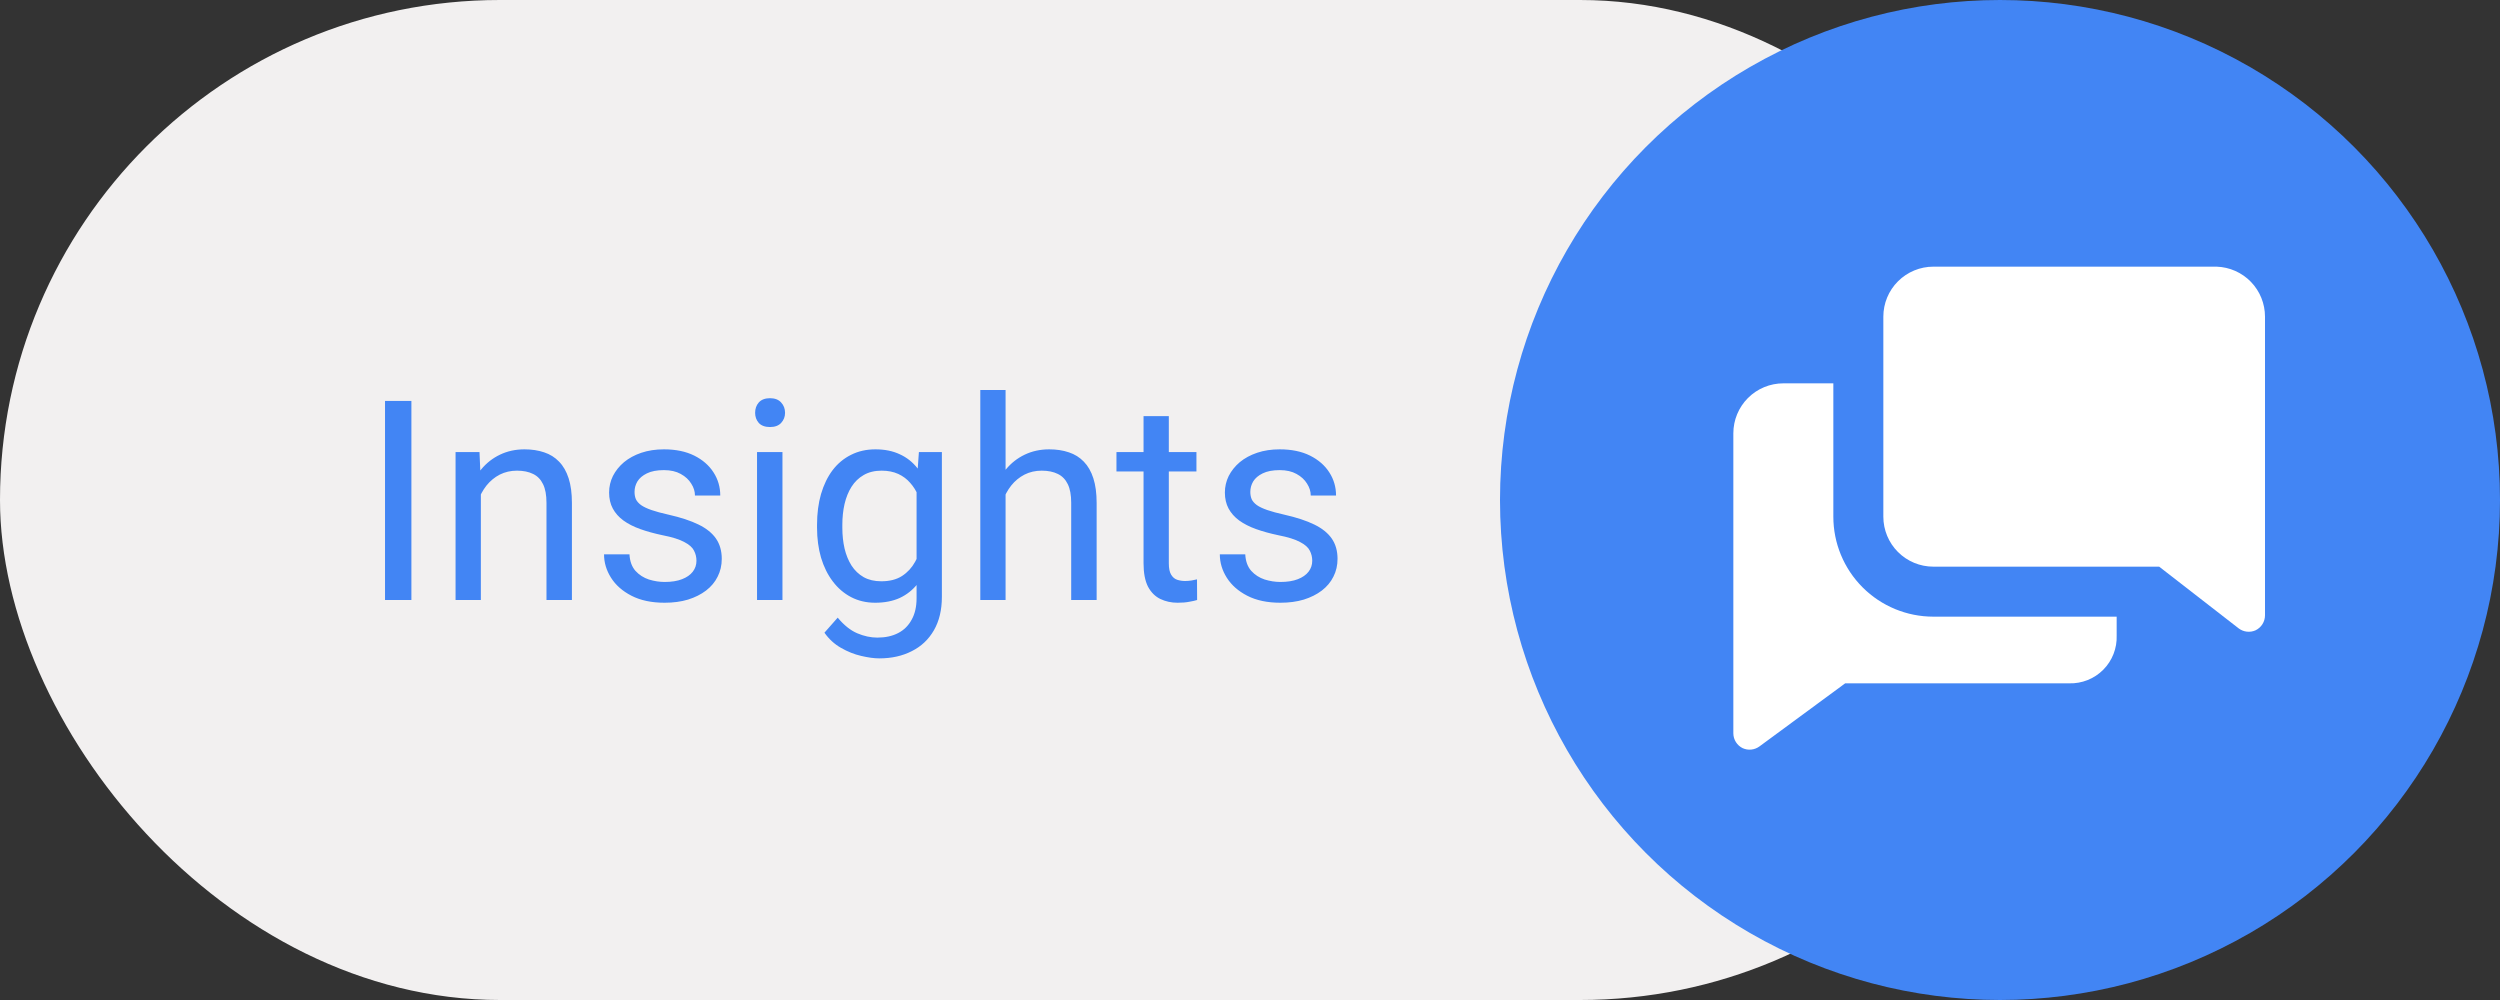 <svg width="125" height="50" viewBox="0 0 125 50" fill="none" xmlns="http://www.w3.org/2000/svg">
<rect x="0" y="0" width="125" height="50" fill="#333333" stroke="none"/>
<rect width="104" height="50" rx="25" fill="#F2F0F0"/>
<circle cx="100" cy="25" r="25" fill="#4285F4"/>
<path d="M91.667 25.833V19.167H89.167C88.504 19.167 87.868 19.43 87.399 19.899C86.93 20.368 86.667 21.004 86.667 21.667V36.667C86.668 36.822 86.712 36.973 86.795 37.104C86.877 37.235 86.994 37.34 87.133 37.408C87.267 37.469 87.415 37.494 87.561 37.479C87.708 37.464 87.847 37.411 87.967 37.325L92.258 34.167H103.458C103.774 34.176 104.089 34.12 104.382 34.003C104.675 33.886 104.942 33.71 105.164 33.486C105.387 33.262 105.561 32.994 105.676 32.7C105.791 32.406 105.845 32.091 105.833 31.775V30.833H96.667C95.341 30.833 94.069 30.307 93.131 29.369C92.193 28.431 91.667 27.16 91.667 25.833Z" fill="white"/>
<path d="M110.833 13.333H96.667C96.004 13.333 95.368 13.597 94.899 14.066C94.43 14.534 94.167 15.17 94.167 15.833V25.833C94.167 26.496 94.43 27.132 94.899 27.601C95.368 28.07 96.004 28.333 96.667 28.333H107.958L111.942 31.425C112.06 31.512 112.2 31.567 112.346 31.583C112.492 31.599 112.64 31.576 112.775 31.517C112.917 31.449 113.037 31.343 113.121 31.21C113.205 31.077 113.25 30.924 113.25 30.767V15.833C113.25 15.184 112.998 14.561 112.547 14.094C112.096 13.628 111.482 13.355 110.833 13.333Z" fill="white"/>
<path d="M20.57 20.047V30H19.251V20.047H20.57ZM24.043 24.183V30H22.778V22.604H23.975L24.043 24.183ZM23.742 26.021L23.216 26.001C23.22 25.495 23.296 25.028 23.441 24.6C23.587 24.167 23.792 23.791 24.057 23.472C24.321 23.153 24.635 22.907 25 22.733C25.369 22.556 25.777 22.467 26.224 22.467C26.588 22.467 26.916 22.517 27.208 22.617C27.5 22.713 27.748 22.868 27.953 23.082C28.163 23.296 28.322 23.574 28.432 23.916C28.541 24.253 28.596 24.666 28.596 25.153V30H27.324V25.14C27.324 24.752 27.267 24.442 27.153 24.21C27.039 23.973 26.873 23.802 26.654 23.697C26.436 23.588 26.167 23.533 25.848 23.533C25.533 23.533 25.246 23.599 24.986 23.731C24.731 23.864 24.51 24.046 24.323 24.278C24.141 24.511 23.997 24.777 23.893 25.078C23.792 25.374 23.742 25.689 23.742 26.021ZM34.823 28.038C34.823 27.856 34.782 27.687 34.7 27.532C34.623 27.373 34.461 27.229 34.215 27.102C33.973 26.969 33.609 26.855 33.121 26.76C32.711 26.673 32.34 26.571 32.007 26.452C31.679 26.334 31.398 26.19 31.166 26.021C30.938 25.853 30.763 25.655 30.64 25.427C30.517 25.199 30.455 24.932 30.455 24.627C30.455 24.335 30.519 24.06 30.646 23.8C30.779 23.54 30.963 23.31 31.2 23.109C31.442 22.909 31.731 22.752 32.068 22.638C32.406 22.524 32.782 22.467 33.196 22.467C33.789 22.467 34.295 22.572 34.714 22.781C35.133 22.991 35.454 23.271 35.678 23.622C35.901 23.968 36.013 24.354 36.013 24.777H34.748C34.748 24.572 34.687 24.374 34.563 24.183C34.445 23.987 34.27 23.825 34.037 23.697C33.809 23.57 33.529 23.506 33.196 23.506C32.845 23.506 32.56 23.561 32.342 23.67C32.128 23.775 31.97 23.909 31.87 24.073C31.774 24.237 31.727 24.41 31.727 24.593C31.727 24.73 31.749 24.852 31.795 24.962C31.845 25.067 31.932 25.165 32.055 25.256C32.178 25.342 32.351 25.424 32.574 25.502C32.797 25.579 33.082 25.657 33.429 25.734C34.035 25.871 34.534 26.035 34.926 26.227C35.318 26.418 35.609 26.653 35.801 26.931C35.992 27.209 36.088 27.546 36.088 27.942C36.088 28.266 36.02 28.562 35.883 28.831C35.751 29.1 35.557 29.332 35.302 29.528C35.051 29.72 34.75 29.87 34.399 29.98C34.053 30.084 33.663 30.137 33.23 30.137C32.579 30.137 32.027 30.02 31.576 29.788C31.125 29.556 30.783 29.255 30.551 28.886C30.318 28.517 30.202 28.127 30.202 27.717H31.474C31.492 28.063 31.592 28.339 31.774 28.544C31.957 28.744 32.18 28.888 32.444 28.975C32.709 29.057 32.971 29.098 33.23 29.098C33.577 29.098 33.866 29.052 34.099 28.961C34.336 28.87 34.516 28.744 34.639 28.585C34.762 28.425 34.823 28.243 34.823 28.038ZM39.123 22.604V30H37.852V22.604H39.123ZM37.756 20.642C37.756 20.436 37.817 20.263 37.94 20.122C38.068 19.981 38.255 19.91 38.501 19.91C38.742 19.91 38.927 19.981 39.055 20.122C39.187 20.263 39.253 20.436 39.253 20.642C39.253 20.838 39.187 21.006 39.055 21.148C38.927 21.284 38.742 21.352 38.501 21.352C38.255 21.352 38.068 21.284 37.94 21.148C37.817 21.006 37.756 20.838 37.756 20.642ZM45.945 22.604H47.094V29.843C47.094 30.494 46.962 31.05 46.697 31.511C46.433 31.971 46.064 32.32 45.59 32.557C45.12 32.798 44.578 32.919 43.963 32.919C43.708 32.919 43.407 32.878 43.06 32.796C42.719 32.718 42.382 32.584 42.049 32.393C41.721 32.206 41.445 31.953 41.222 31.634L41.885 30.882C42.195 31.256 42.518 31.515 42.855 31.661C43.197 31.807 43.535 31.88 43.867 31.88C44.268 31.88 44.615 31.805 44.906 31.654C45.198 31.504 45.423 31.281 45.583 30.984C45.747 30.693 45.829 30.333 45.829 29.904V24.23L45.945 22.604ZM40.852 26.384V26.24C40.852 25.675 40.919 25.162 41.051 24.702C41.188 24.237 41.381 23.838 41.632 23.506C41.887 23.173 42.195 22.918 42.555 22.74C42.915 22.558 43.32 22.467 43.772 22.467C44.236 22.467 44.642 22.549 44.988 22.713C45.339 22.872 45.635 23.107 45.877 23.417C46.123 23.722 46.317 24.091 46.458 24.524C46.599 24.957 46.697 25.447 46.752 25.994V26.623C46.702 27.165 46.604 27.653 46.458 28.086C46.317 28.519 46.123 28.888 45.877 29.193C45.635 29.499 45.339 29.733 44.988 29.898C44.637 30.057 44.227 30.137 43.758 30.137C43.316 30.137 42.915 30.043 42.555 29.856C42.199 29.67 41.894 29.408 41.639 29.07C41.383 28.733 41.188 28.337 41.051 27.881C40.919 27.421 40.852 26.922 40.852 26.384ZM42.117 26.24V26.384C42.117 26.753 42.154 27.099 42.227 27.423C42.304 27.746 42.42 28.031 42.575 28.277C42.735 28.523 42.938 28.717 43.184 28.858C43.43 28.995 43.724 29.064 44.065 29.064C44.485 29.064 44.831 28.975 45.105 28.797C45.378 28.619 45.594 28.384 45.754 28.093C45.918 27.801 46.046 27.484 46.137 27.143V25.495C46.087 25.244 46.009 25.003 45.904 24.77C45.804 24.534 45.672 24.324 45.508 24.142C45.348 23.955 45.15 23.807 44.913 23.697C44.676 23.588 44.398 23.533 44.079 23.533C43.733 23.533 43.434 23.606 43.184 23.752C42.938 23.893 42.735 24.089 42.575 24.34C42.42 24.586 42.304 24.873 42.227 25.201C42.154 25.525 42.117 25.871 42.117 26.24ZM50.279 19.5V30H49.015V19.5H50.279ZM49.978 26.021L49.452 26.001C49.457 25.495 49.532 25.028 49.678 24.6C49.824 24.167 50.029 23.791 50.293 23.472C50.557 23.153 50.872 22.907 51.236 22.733C51.605 22.556 52.013 22.467 52.46 22.467C52.825 22.467 53.153 22.517 53.444 22.617C53.736 22.713 53.984 22.868 54.19 23.082C54.399 23.296 54.559 23.574 54.668 23.916C54.777 24.253 54.832 24.666 54.832 25.153V30H53.56V25.14C53.56 24.752 53.504 24.442 53.39 24.21C53.276 23.973 53.109 23.802 52.891 23.697C52.672 23.588 52.403 23.533 52.084 23.533C51.77 23.533 51.482 23.599 51.223 23.731C50.967 23.864 50.746 24.046 50.56 24.278C50.377 24.511 50.234 24.777 50.129 25.078C50.029 25.374 49.978 25.689 49.978 26.021ZM59.822 22.604V23.574H55.823V22.604H59.822ZM57.177 20.806H58.441V28.168C58.441 28.419 58.48 28.608 58.558 28.735C58.635 28.863 58.735 28.947 58.858 28.988C58.981 29.029 59.114 29.05 59.255 29.05C59.36 29.05 59.469 29.041 59.583 29.023C59.702 29 59.79 28.981 59.85 28.968L59.856 30C59.756 30.032 59.624 30.061 59.46 30.089C59.3 30.121 59.107 30.137 58.879 30.137C58.569 30.137 58.284 30.075 58.024 29.952C57.765 29.829 57.557 29.624 57.402 29.337C57.252 29.045 57.177 28.653 57.177 28.161V20.806ZM65.612 28.038C65.612 27.856 65.571 27.687 65.489 27.532C65.412 27.373 65.25 27.229 65.004 27.102C64.762 26.969 64.398 26.855 63.91 26.76C63.5 26.673 63.129 26.571 62.796 26.452C62.468 26.334 62.188 26.19 61.955 26.021C61.727 25.853 61.552 25.655 61.429 25.427C61.306 25.199 61.244 24.932 61.244 24.627C61.244 24.335 61.308 24.06 61.435 23.8C61.568 23.54 61.752 23.31 61.989 23.109C62.231 22.909 62.52 22.752 62.857 22.638C63.195 22.524 63.571 22.467 63.985 22.467C64.578 22.467 65.084 22.572 65.503 22.781C65.922 22.991 66.243 23.271 66.467 23.622C66.69 23.968 66.802 24.354 66.802 24.777H65.537C65.537 24.572 65.476 24.374 65.353 24.183C65.234 23.987 65.059 23.825 64.826 23.697C64.598 23.57 64.318 23.506 63.985 23.506C63.634 23.506 63.35 23.561 63.131 23.67C62.917 23.775 62.759 23.909 62.659 24.073C62.563 24.237 62.516 24.41 62.516 24.593C62.516 24.73 62.538 24.852 62.584 24.962C62.634 25.067 62.721 25.165 62.844 25.256C62.967 25.342 63.14 25.424 63.363 25.502C63.587 25.579 63.871 25.657 64.218 25.734C64.824 25.871 65.323 26.035 65.715 26.227C66.107 26.418 66.398 26.653 66.59 26.931C66.781 27.209 66.877 27.546 66.877 27.942C66.877 28.266 66.809 28.562 66.672 28.831C66.54 29.1 66.346 29.332 66.091 29.528C65.84 29.72 65.539 29.87 65.189 29.98C64.842 30.084 64.453 30.137 64.019 30.137C63.368 30.137 62.816 30.02 62.365 29.788C61.914 29.556 61.572 29.255 61.34 28.886C61.107 28.517 60.991 28.127 60.991 27.717H62.263C62.281 28.063 62.381 28.339 62.563 28.544C62.746 28.744 62.969 28.888 63.233 28.975C63.498 29.057 63.76 29.098 64.019 29.098C64.366 29.098 64.655 29.052 64.888 28.961C65.125 28.87 65.305 28.744 65.428 28.585C65.551 28.425 65.612 28.243 65.612 28.038Z" fill="#4285F4"/>
</svg>
